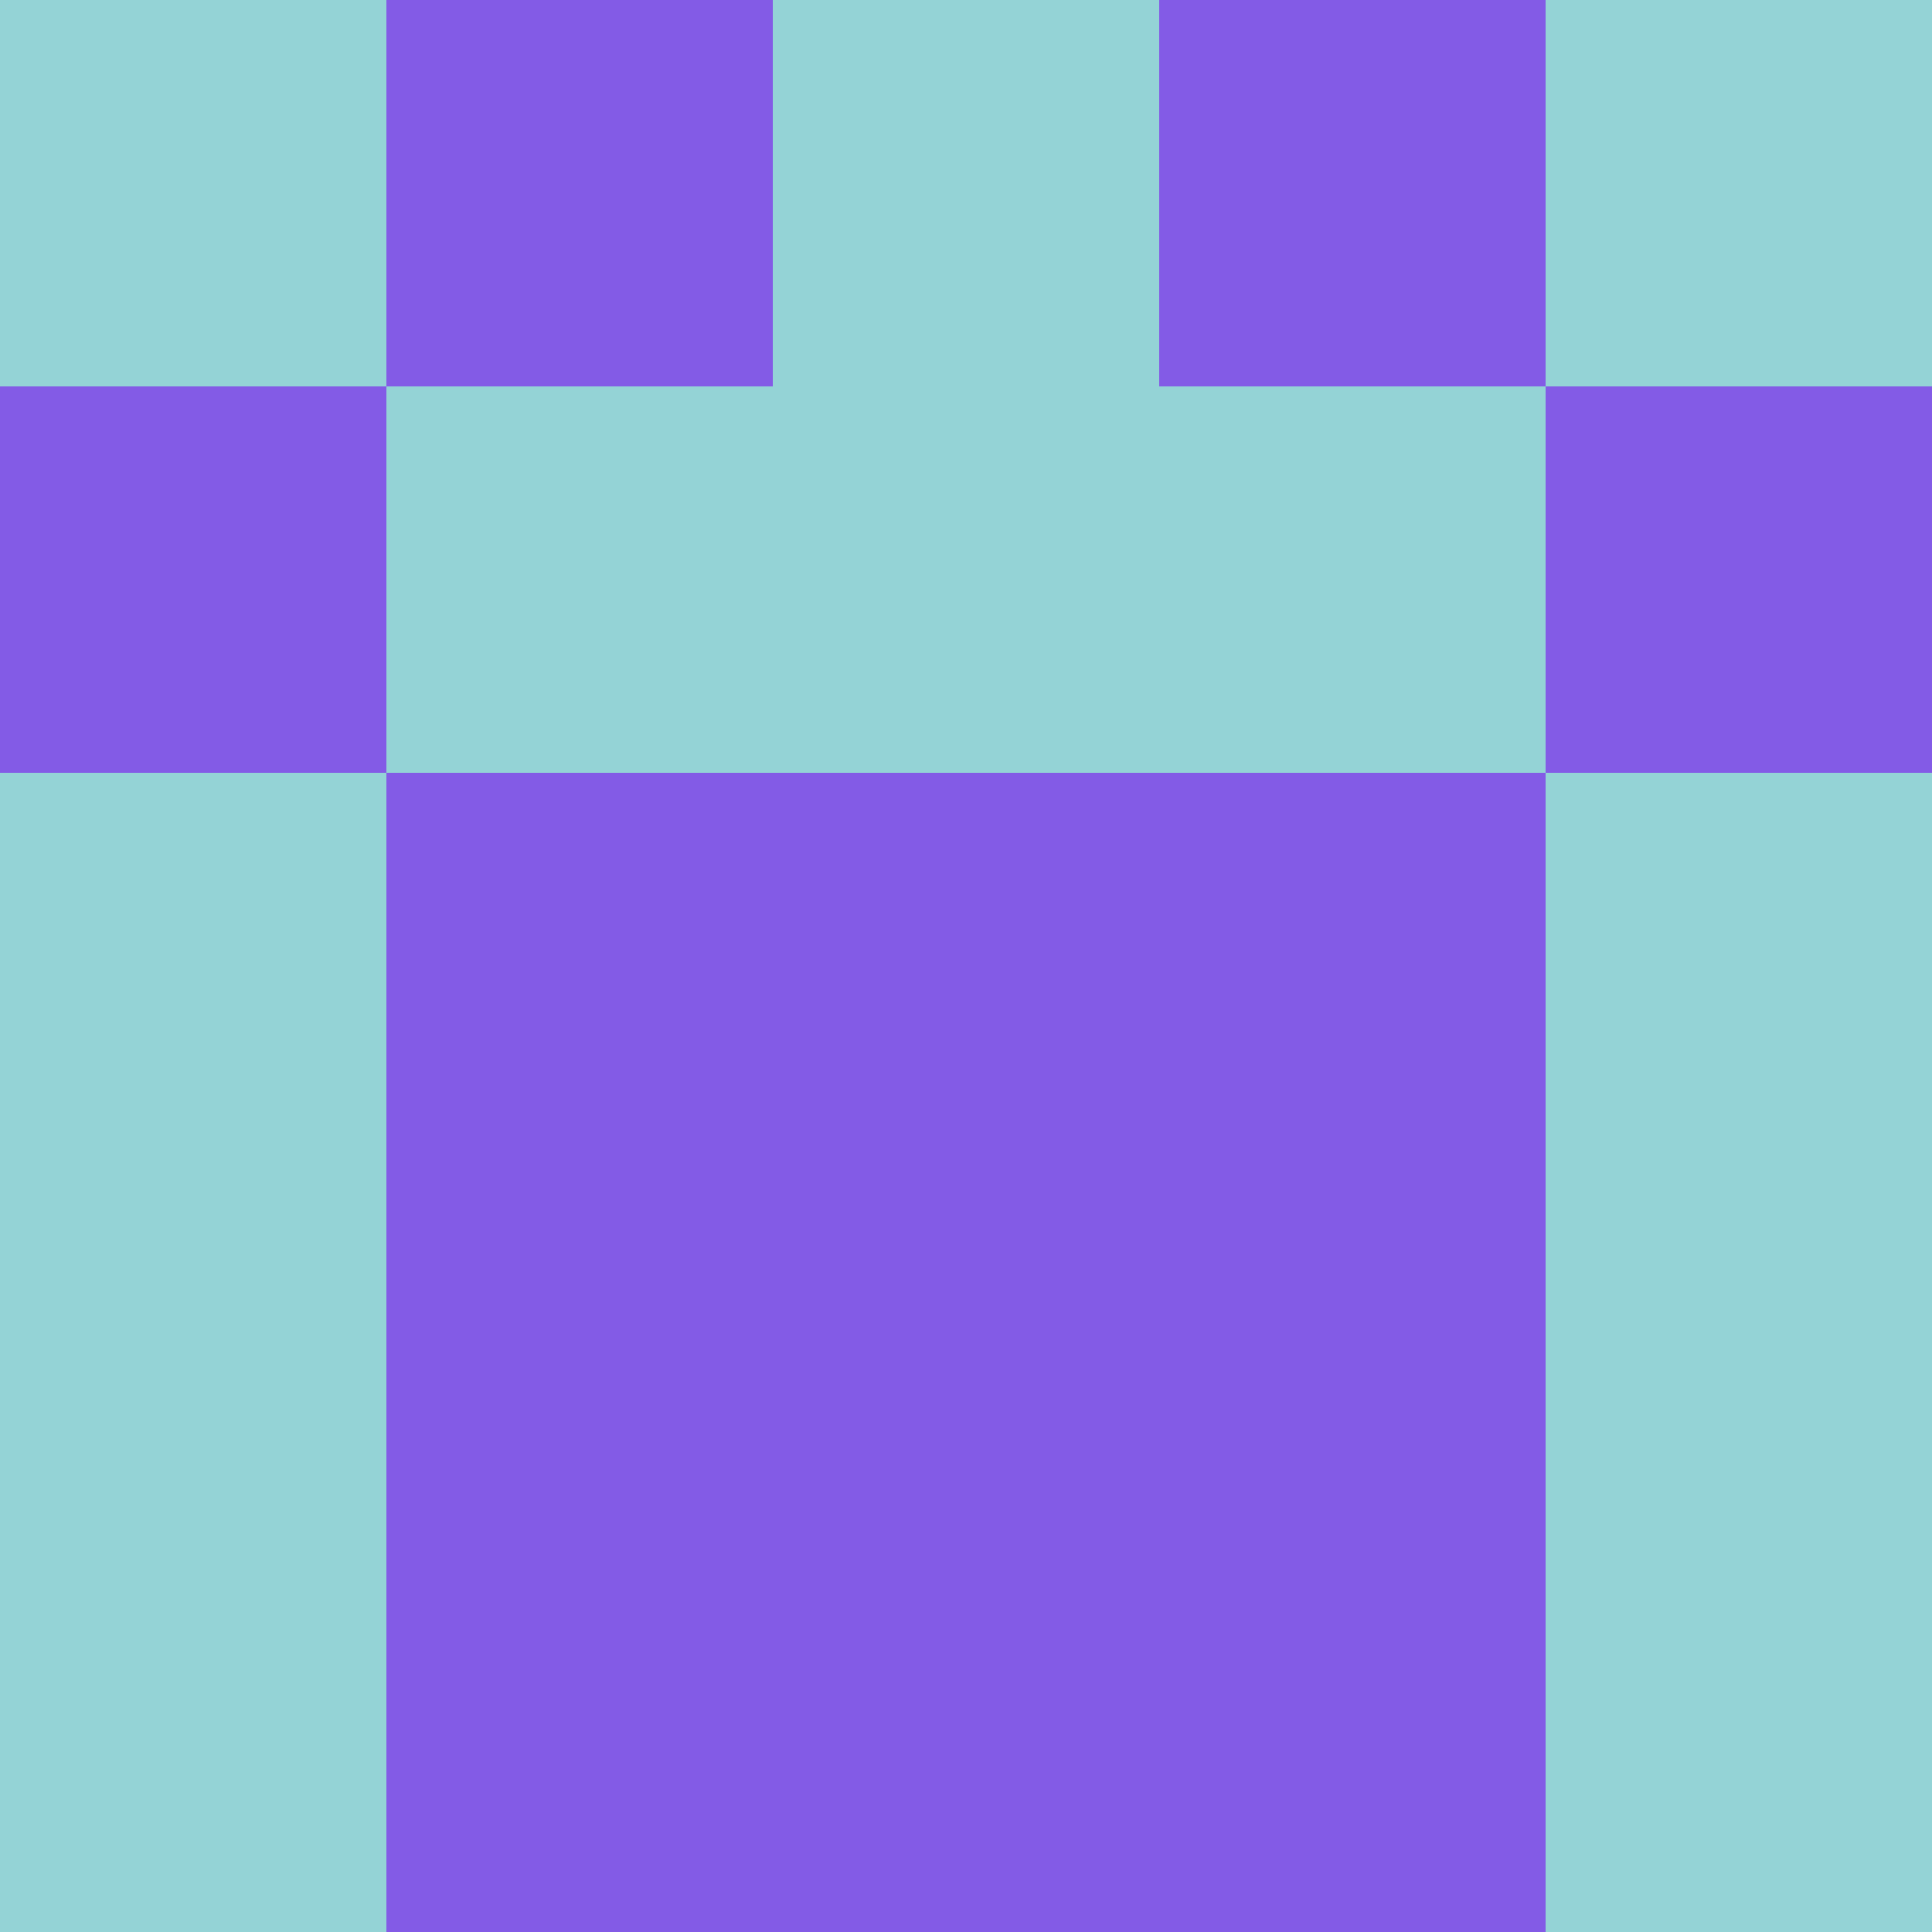 <?xml version="1.0" encoding="utf-8"?>
<!DOCTYPE svg PUBLIC "-//W3C//DTD SVG 20010904//EN"
"http://www.w3.org/TR/2001/REC-SVG-20010904/DTD/svg10.dtd">
<svg viewBox="0 0 5 5" height="100" width="100" xml:lang="fr"
     xmlns="http://www.w3.org/2000/svg"
     xmlns:xlink="http://www.w3.org/1999/xlink">
                        <rect x="0" y="0" height="1" width="1" fill="#94D3D6"/>
                    <rect x="4" y="0" height="1" width="1" fill="#94D3D6"/>
                    <rect x="1" y="0" height="1" width="1" fill="#835BE6"/>
                    <rect x="3" y="0" height="1" width="1" fill="#835BE6"/>
                    <rect x="2" y="0" height="1" width="1" fill="#94D3D6"/>
                                <rect x="0" y="1" height="1" width="1" fill="#835BE6"/>
                    <rect x="4" y="1" height="1" width="1" fill="#835BE6"/>
                    <rect x="1" y="1" height="1" width="1" fill="#94D3D6"/>
                    <rect x="3" y="1" height="1" width="1" fill="#94D3D6"/>
                    <rect x="2" y="1" height="1" width="1" fill="#94D3D6"/>
                                <rect x="0" y="2" height="1" width="1" fill="#94D3D6"/>
                    <rect x="4" y="2" height="1" width="1" fill="#94D3D6"/>
                    <rect x="1" y="2" height="1" width="1" fill="#835BE6"/>
                    <rect x="3" y="2" height="1" width="1" fill="#835BE6"/>
                    <rect x="2" y="2" height="1" width="1" fill="#835BE6"/>
                                <rect x="0" y="3" height="1" width="1" fill="#94D3D6"/>
                    <rect x="4" y="3" height="1" width="1" fill="#94D3D6"/>
                    <rect x="1" y="3" height="1" width="1" fill="#835BE6"/>
                    <rect x="3" y="3" height="1" width="1" fill="#835BE6"/>
                    <rect x="2" y="3" height="1" width="1" fill="#835BE6"/>
                                <rect x="0" y="4" height="1" width="1" fill="#94D3D6"/>
                    <rect x="4" y="4" height="1" width="1" fill="#94D3D6"/>
                    <rect x="1" y="4" height="1" width="1" fill="#835BE6"/>
                    <rect x="3" y="4" height="1" width="1" fill="#835BE6"/>
                    <rect x="2" y="4" height="1" width="1" fill="#835BE6"/>
            </svg>